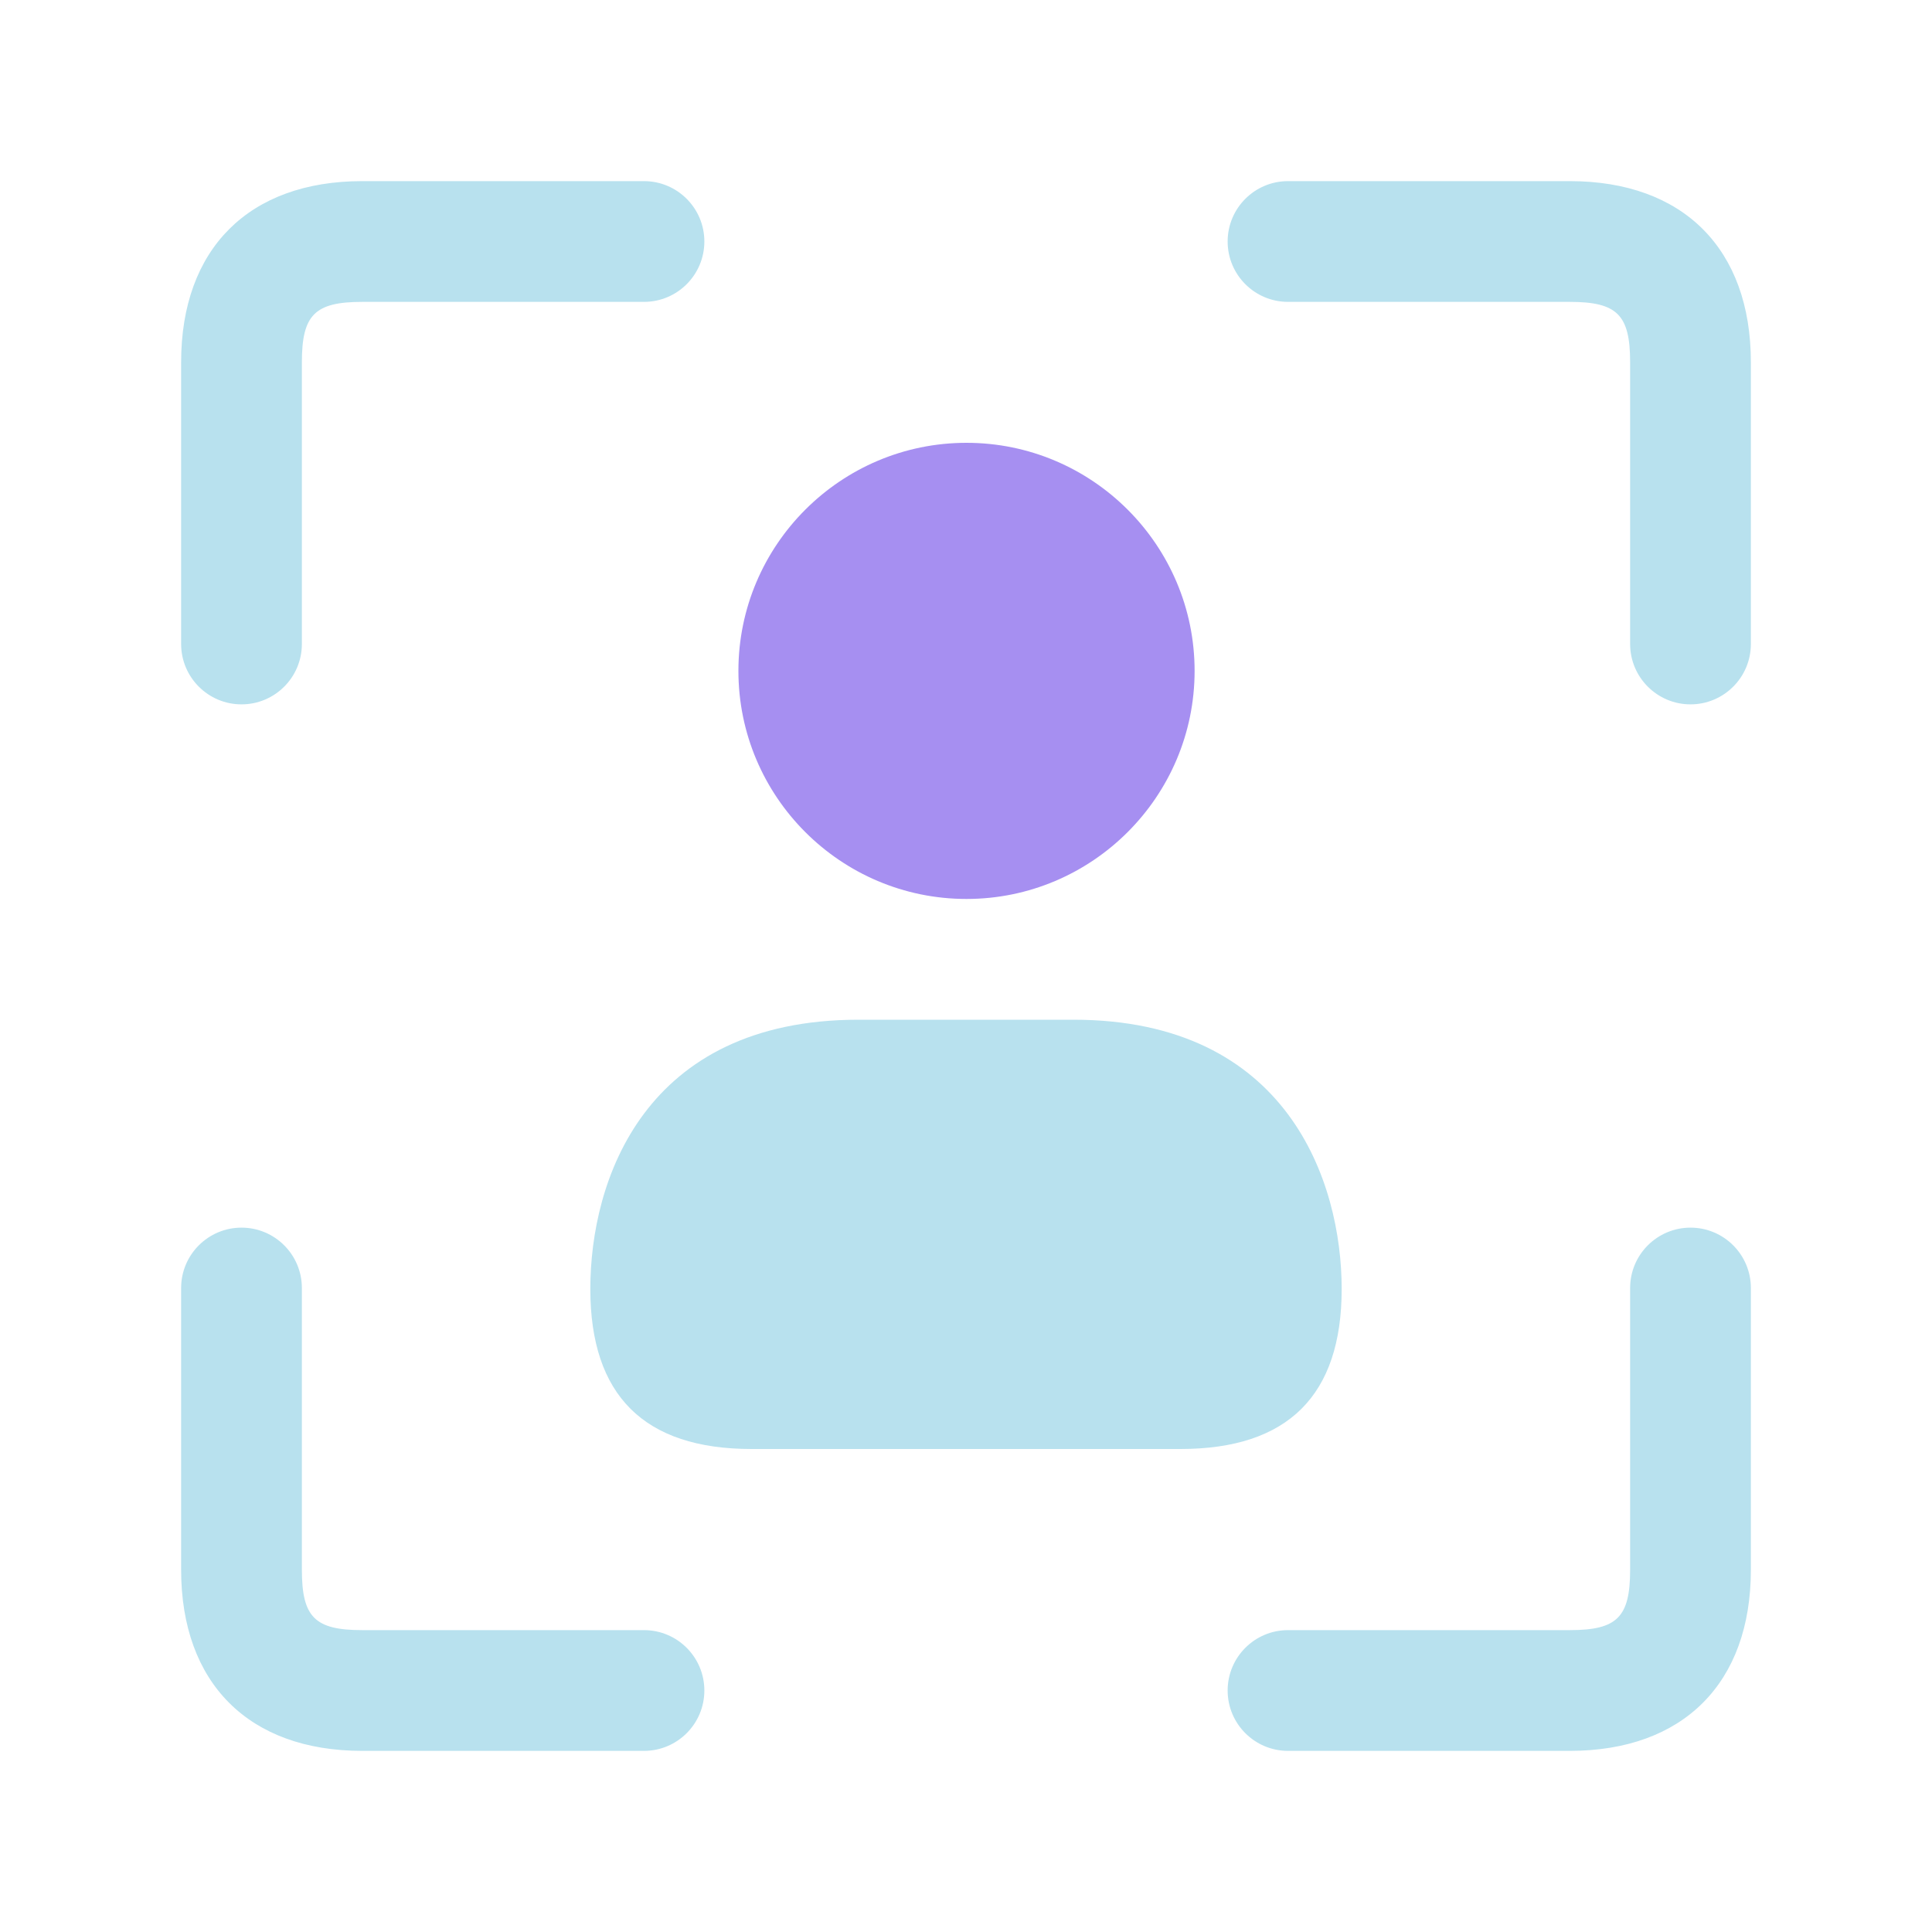 <svg width="40" height="40" viewBox="0 0 40 40" fill="none" xmlns="http://www.w3.org/2000/svg">
<path d="M35 14.583C34.31 14.583 33.75 14.023 33.75 13.333V7.5C33.75 6.518 33.482 6.25 32.5 6.25H26.667C25.977 6.25 25.417 5.69 25.417 5C25.417 4.31 25.977 3.75 26.667 3.75H32.5C34.848 3.75 36.25 5.152 36.25 7.5V13.333C36.25 14.023 35.69 14.583 35 14.583ZM6.25 13.333V7.5C6.25 6.518 6.518 6.25 7.5 6.25H13.333C14.023 6.25 14.583 5.69 14.583 5C14.583 4.31 14.023 3.75 13.333 3.75H7.5C5.152 3.75 3.75 5.152 3.75 7.5V13.333C3.75 14.023 4.31 14.583 5 14.583C5.69 14.583 6.25 14.023 6.25 13.333ZM14.583 35C14.583 34.31 14.023 33.75 13.333 33.75H7.5C6.518 33.75 6.25 33.482 6.25 32.5V26.667C6.25 25.977 5.69 25.417 5 25.417C4.31 25.417 3.75 25.977 3.75 26.667V32.5C3.75 34.848 5.152 36.25 7.5 36.25H13.333C14.023 36.25 14.583 35.69 14.583 35ZM36.25 32.5V26.667C36.25 25.977 35.69 25.417 35 25.417C34.31 25.417 33.75 25.977 33.75 26.667V32.5C33.75 33.482 33.482 33.75 32.5 33.75H26.667C25.977 33.75 25.417 34.31 25.417 35C25.417 35.69 25.977 36.25 26.667 36.25H32.5C34.848 36.25 36.25 34.848 36.25 32.5Z" fill="#B8E1EE"/>
<path d="M20.01 18.612C22.613 18.612 24.733 16.493 24.733 13.89C24.733 11.287 22.615 9.168 20.01 9.168C17.405 9.168 15.288 11.287 15.288 13.89C15.288 16.493 17.405 18.612 20.01 18.612Z" fill="#A68FF1"/>
<path d="M22.222 21.112C20.973 21.112 20.043 21.112 17.777 21.112C13.332 21.112 12.222 24.445 12.222 26.687C12.222 28.888 13.333 30 15.558 30H24.442C26.667 30 27.778 28.888 27.778 26.687C27.778 24.477 26.667 21.112 22.222 21.112Z" fill="#B8E1EE"/>
</svg>
